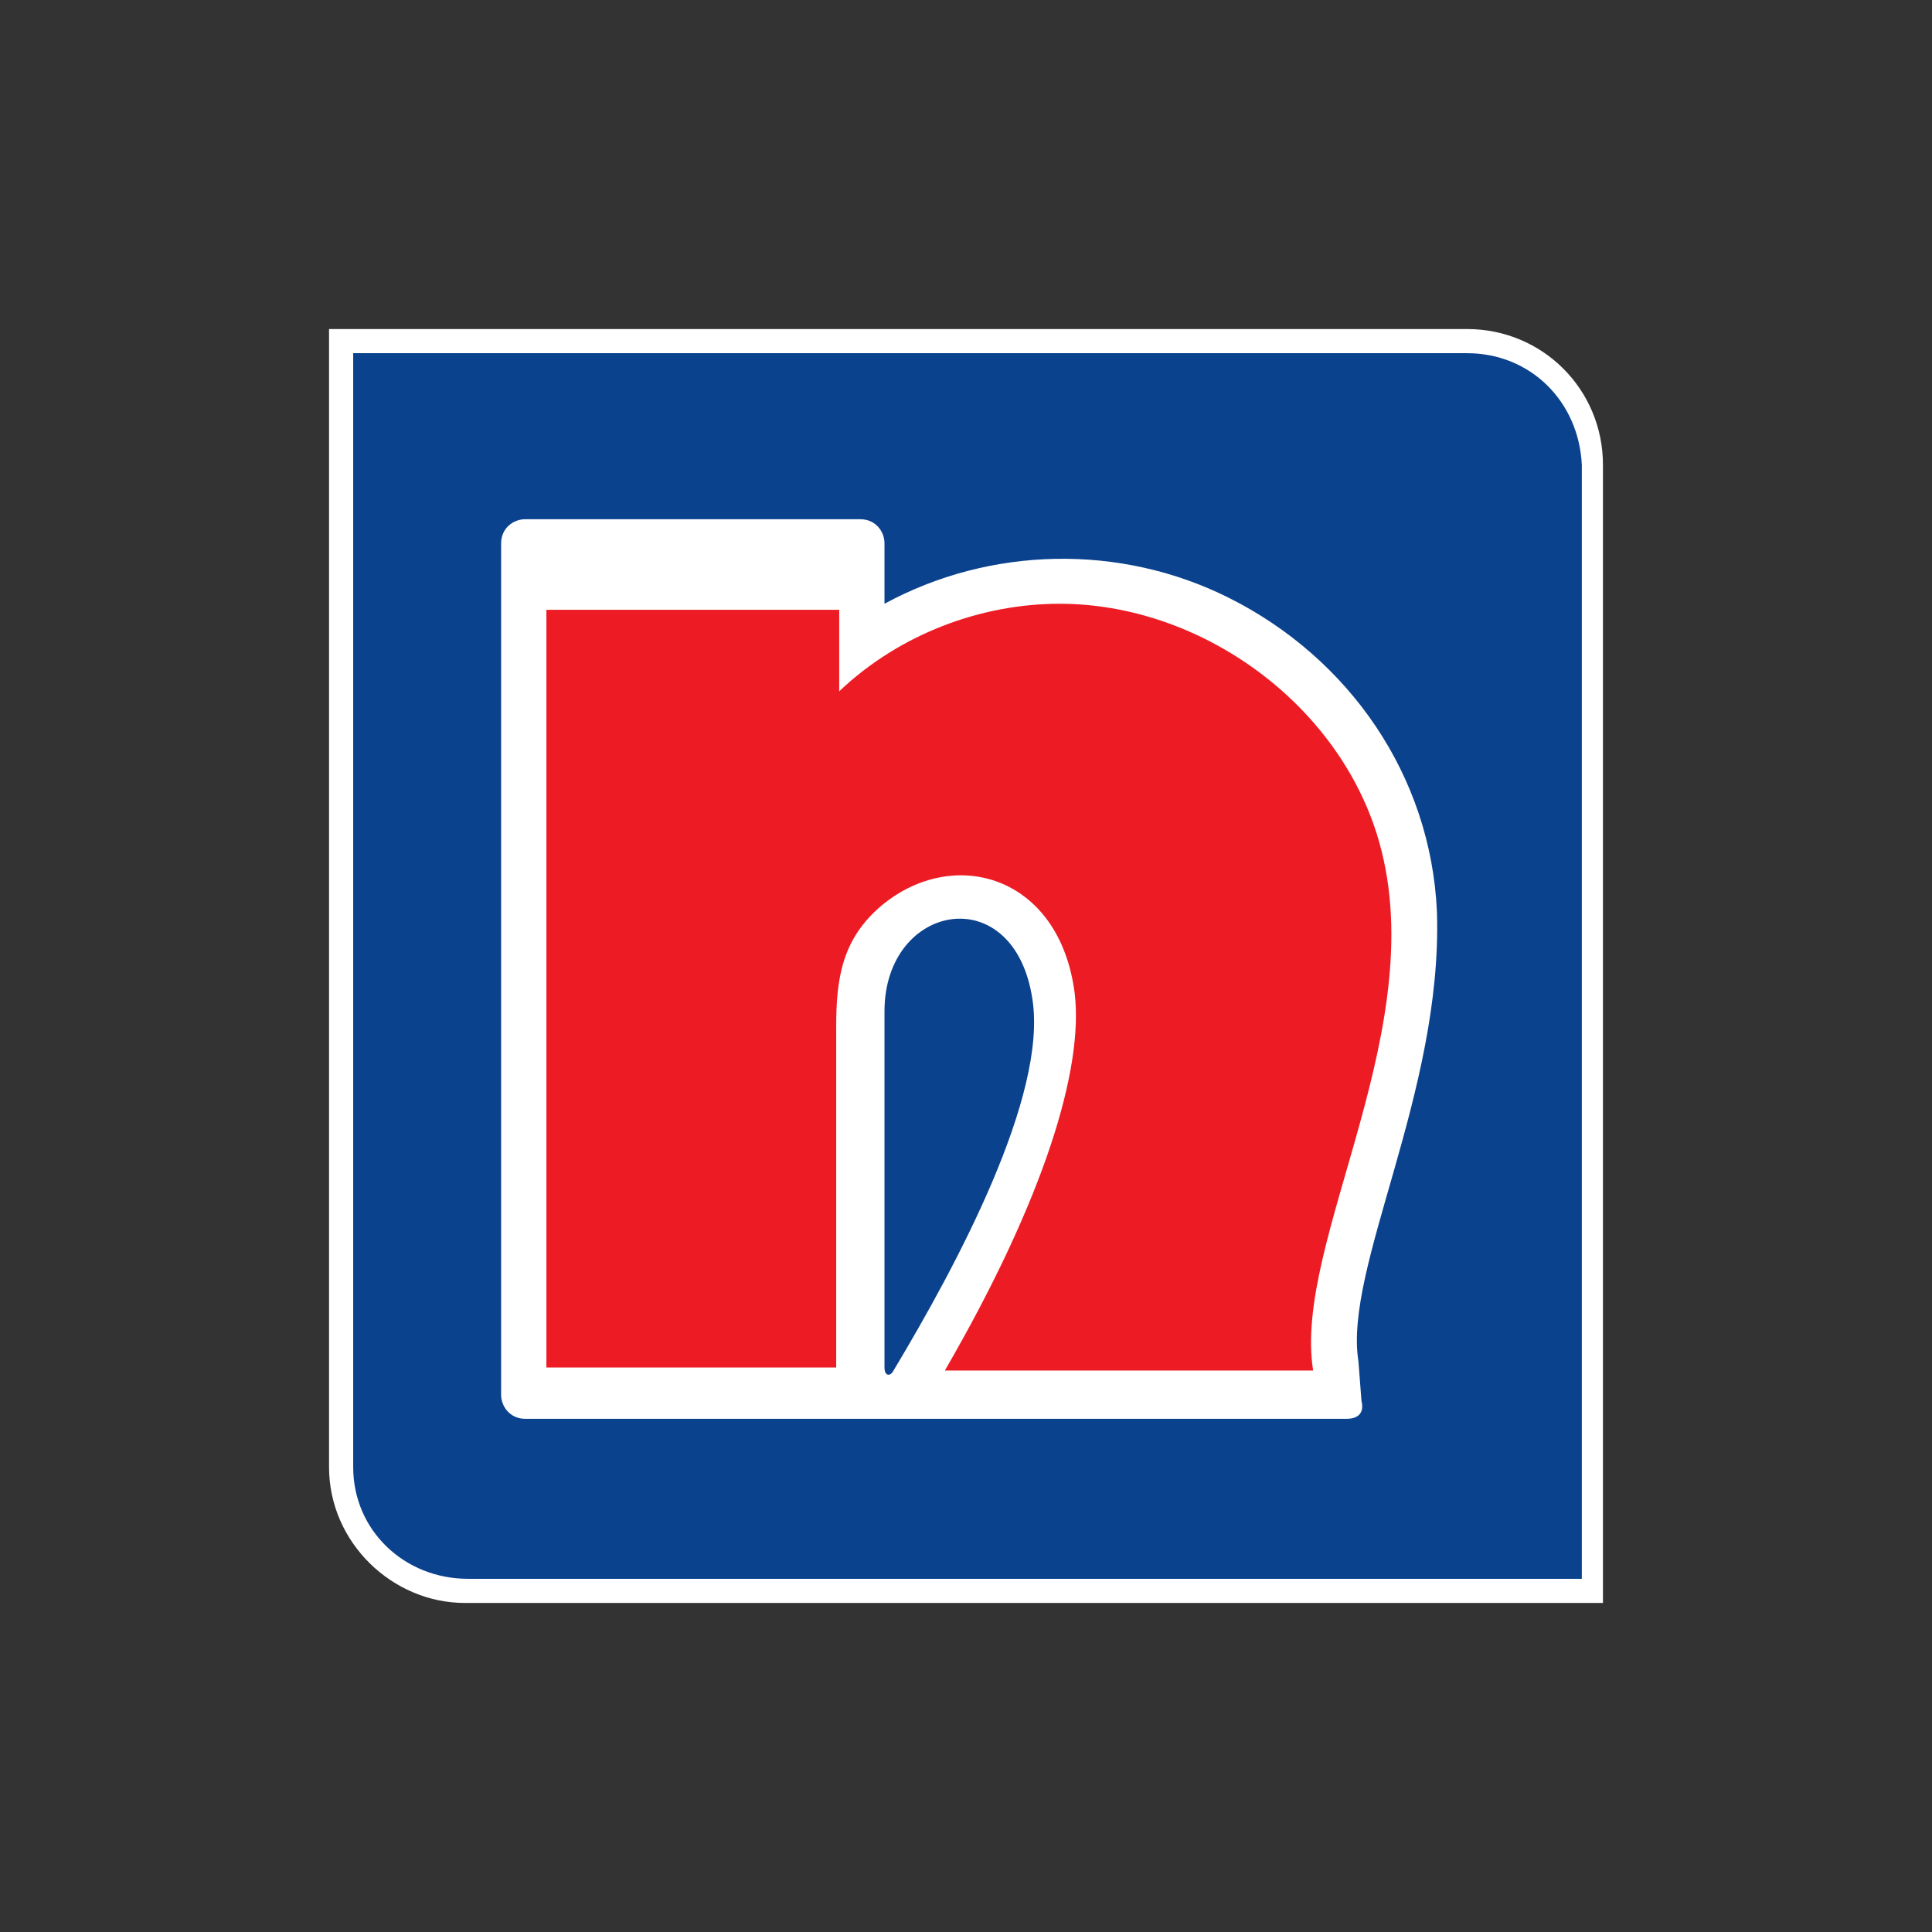 <?xml version="1.0" encoding="UTF-8" standalone="yes"?>
<svg version="1.2" baseProfile="tiny-ps" viewBox="0 0 64 64" xml:space="preserve" xmlns="http://www.w3.org/2000/svg">
  <rect x="0" y="0" width="64" height="64" fill="#333333" stroke="none"/>
  <title>Nippon</title>
  <g>
    <path fill="#FFFFFF" d="M48.6,10.9l-37.7,0l0,37.7c0,2.5,2.1,4.5,4.5,4.5h37.7V15.4C53.1,12.9,51.1,10.9,48.6,10.9z"/>
    <path fill="#0A428E" d="M48.6,11.7l-36.9,0l0,36.9c0,2.1,1.7,3.7,3.8,3.7c12.3,0,24.6,0,36.9,0c0-12.3,0-24.6,0-36.9&#xD;&#xA;&#x9;&#x9;C52.3,13.3,50.7,11.7,48.6,11.7z"/>
    <path fill-rule="evenodd" fill="#FFFFFF" d="M29.3,45.3V33.5c0-3.6,4.3-4.4,4.9-0.4c0.5,3.2-2.5,8.8-4.6,12.3&#xD;&#xA;&#x9;&#x9;C29.5,45.6,29.3,45.6,29.3,45.3 M29.3,20v-1.4l0,0v-0.6c0-0.4-0.3-0.8-0.8-0.8H17.4c-0.4,0-0.8,0.3-0.8,0.8v28.2&#xD;&#xA;&#x9;&#x9;c0,0.4,0.3,0.8,0.8,0.8h27.2c0.4,0,0.6-0.2,0.5-0.6L45,45.1c-0.5-3.1,2.8-8.9,2.6-14.9c-0.2-4.5-2.9-8.4-6.9-10.4&#xD;&#xA;&#x9;&#x9;C37.1,18,32.8,18.1,29.3,20z"/>
    <path fill-rule="evenodd" fill="#ED1C24" d="M18.2,20.2h9.6v2.7c2-1.9,4.7-2.9,7.3-2.9c4.6,0,9.1,3.2,10.5,7.6&#xD;&#xA;&#x9;&#x9;c2,6.3-2.8,13.5-2.1,17.8H31.3c3.3-5.7,4.6-10,4.3-12.5c-0.5-3.9-4-4.9-6.4-2.9c-1.3,1.1-1.5,2.4-1.5,4v11.3h-9.6V20.2z"/>
  </g>
</svg>